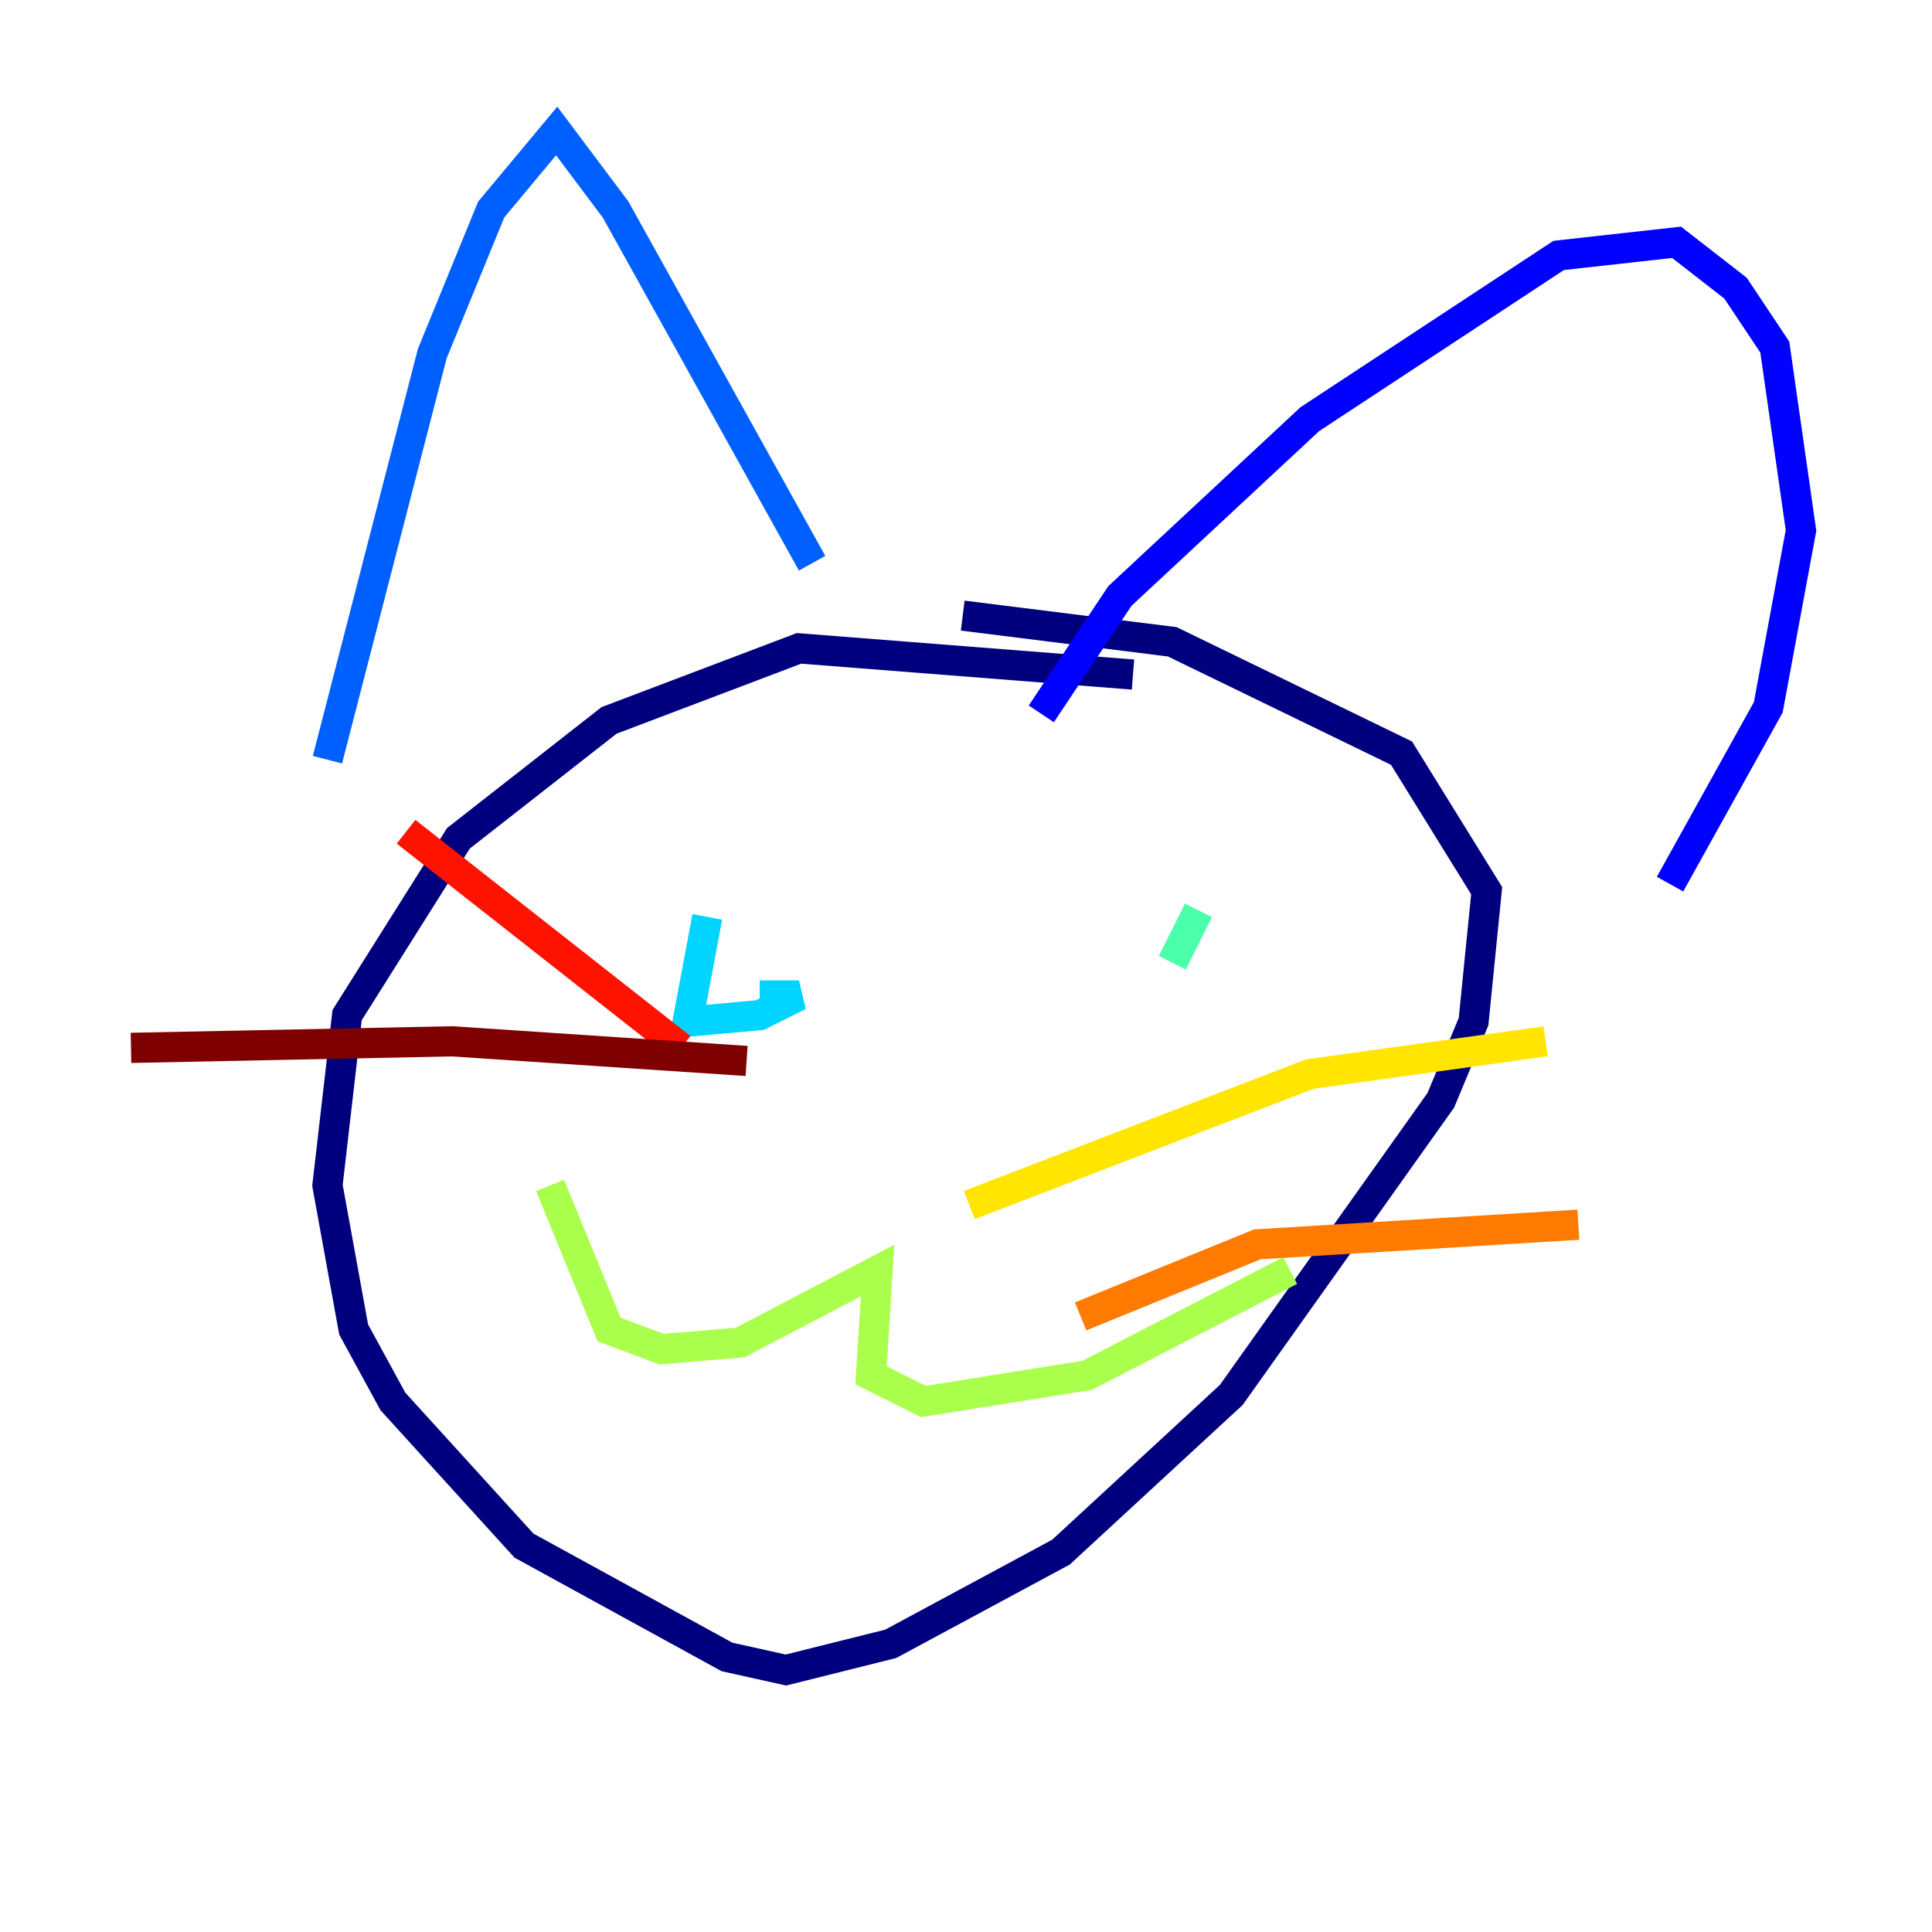 <?xml version="1.0" encoding="utf-8" ?>
<svg baseProfile="tiny" height="128" version="1.2" viewBox="0,0,128,128" width="128" xmlns="http://www.w3.org/2000/svg" xmlns:ev="http://www.w3.org/2001/xml-events" xmlns:xlink="http://www.w3.org/1999/xlink"><defs /><polyline fill="none" points="75.064,44.691 52.936,42.956 40.352,47.729 30.373,55.539 22.997,67.254 21.695,78.536 23.43,88.081 26.034,92.854 34.712,102.4 48.163,109.776 52.068,110.644 59.01,108.909 70.291,102.834 81.573,92.42 95.458,72.895 97.627,67.688 98.495,59.01 92.854,49.898 77.668,42.522 63.783,40.786" stroke="#00007f" stroke-width="2" /><polyline fill="none" points="68.99,47.295 74.197,39.485 86.78,27.77 103.268,16.922 111.078,16.054 114.983,19.091 117.586,22.997 119.322,35.146 117.153,46.861 110.644,58.576" stroke="#0000fe" stroke-width="2" /><polyline fill="none" points="53.803,37.315 40.786,13.885 36.881,8.678 32.542,13.885 28.637,23.43 21.695,50.332" stroke="#0060ff" stroke-width="2" /><polyline fill="none" points="46.861,60.746 45.559,67.688 50.332,67.254 52.936,65.953 50.332,65.953" stroke="#00d4ff" stroke-width="2" /><polyline fill="none" points="79.403,60.312 77.668,63.783" stroke="#4cffaa" stroke-width="2" /><polyline fill="none" points="36.447,78.536 40.352,88.081 43.824,89.383 49.031,88.949 58.142,84.176 57.709,91.119 61.18,92.854 72.027,91.119 85.478,84.176" stroke="#aaff4c" stroke-width="2" /><polyline fill="none" points="64.217,79.837 86.78,71.159 102.4,68.99" stroke="#ffe500" stroke-width="2" /><polyline fill="none" points="71.593,87.214 83.308,82.441 104.57,81.139" stroke="#ff7a00" stroke-width="2" /><polyline fill="none" points="45.125,69.424 26.902,55.105" stroke="#fe1200" stroke-width="2" /><polyline fill="none" points="49.464,70.291 29.939,68.99 8.678,69.424" stroke="#7f0000" stroke-width="2" /></svg>